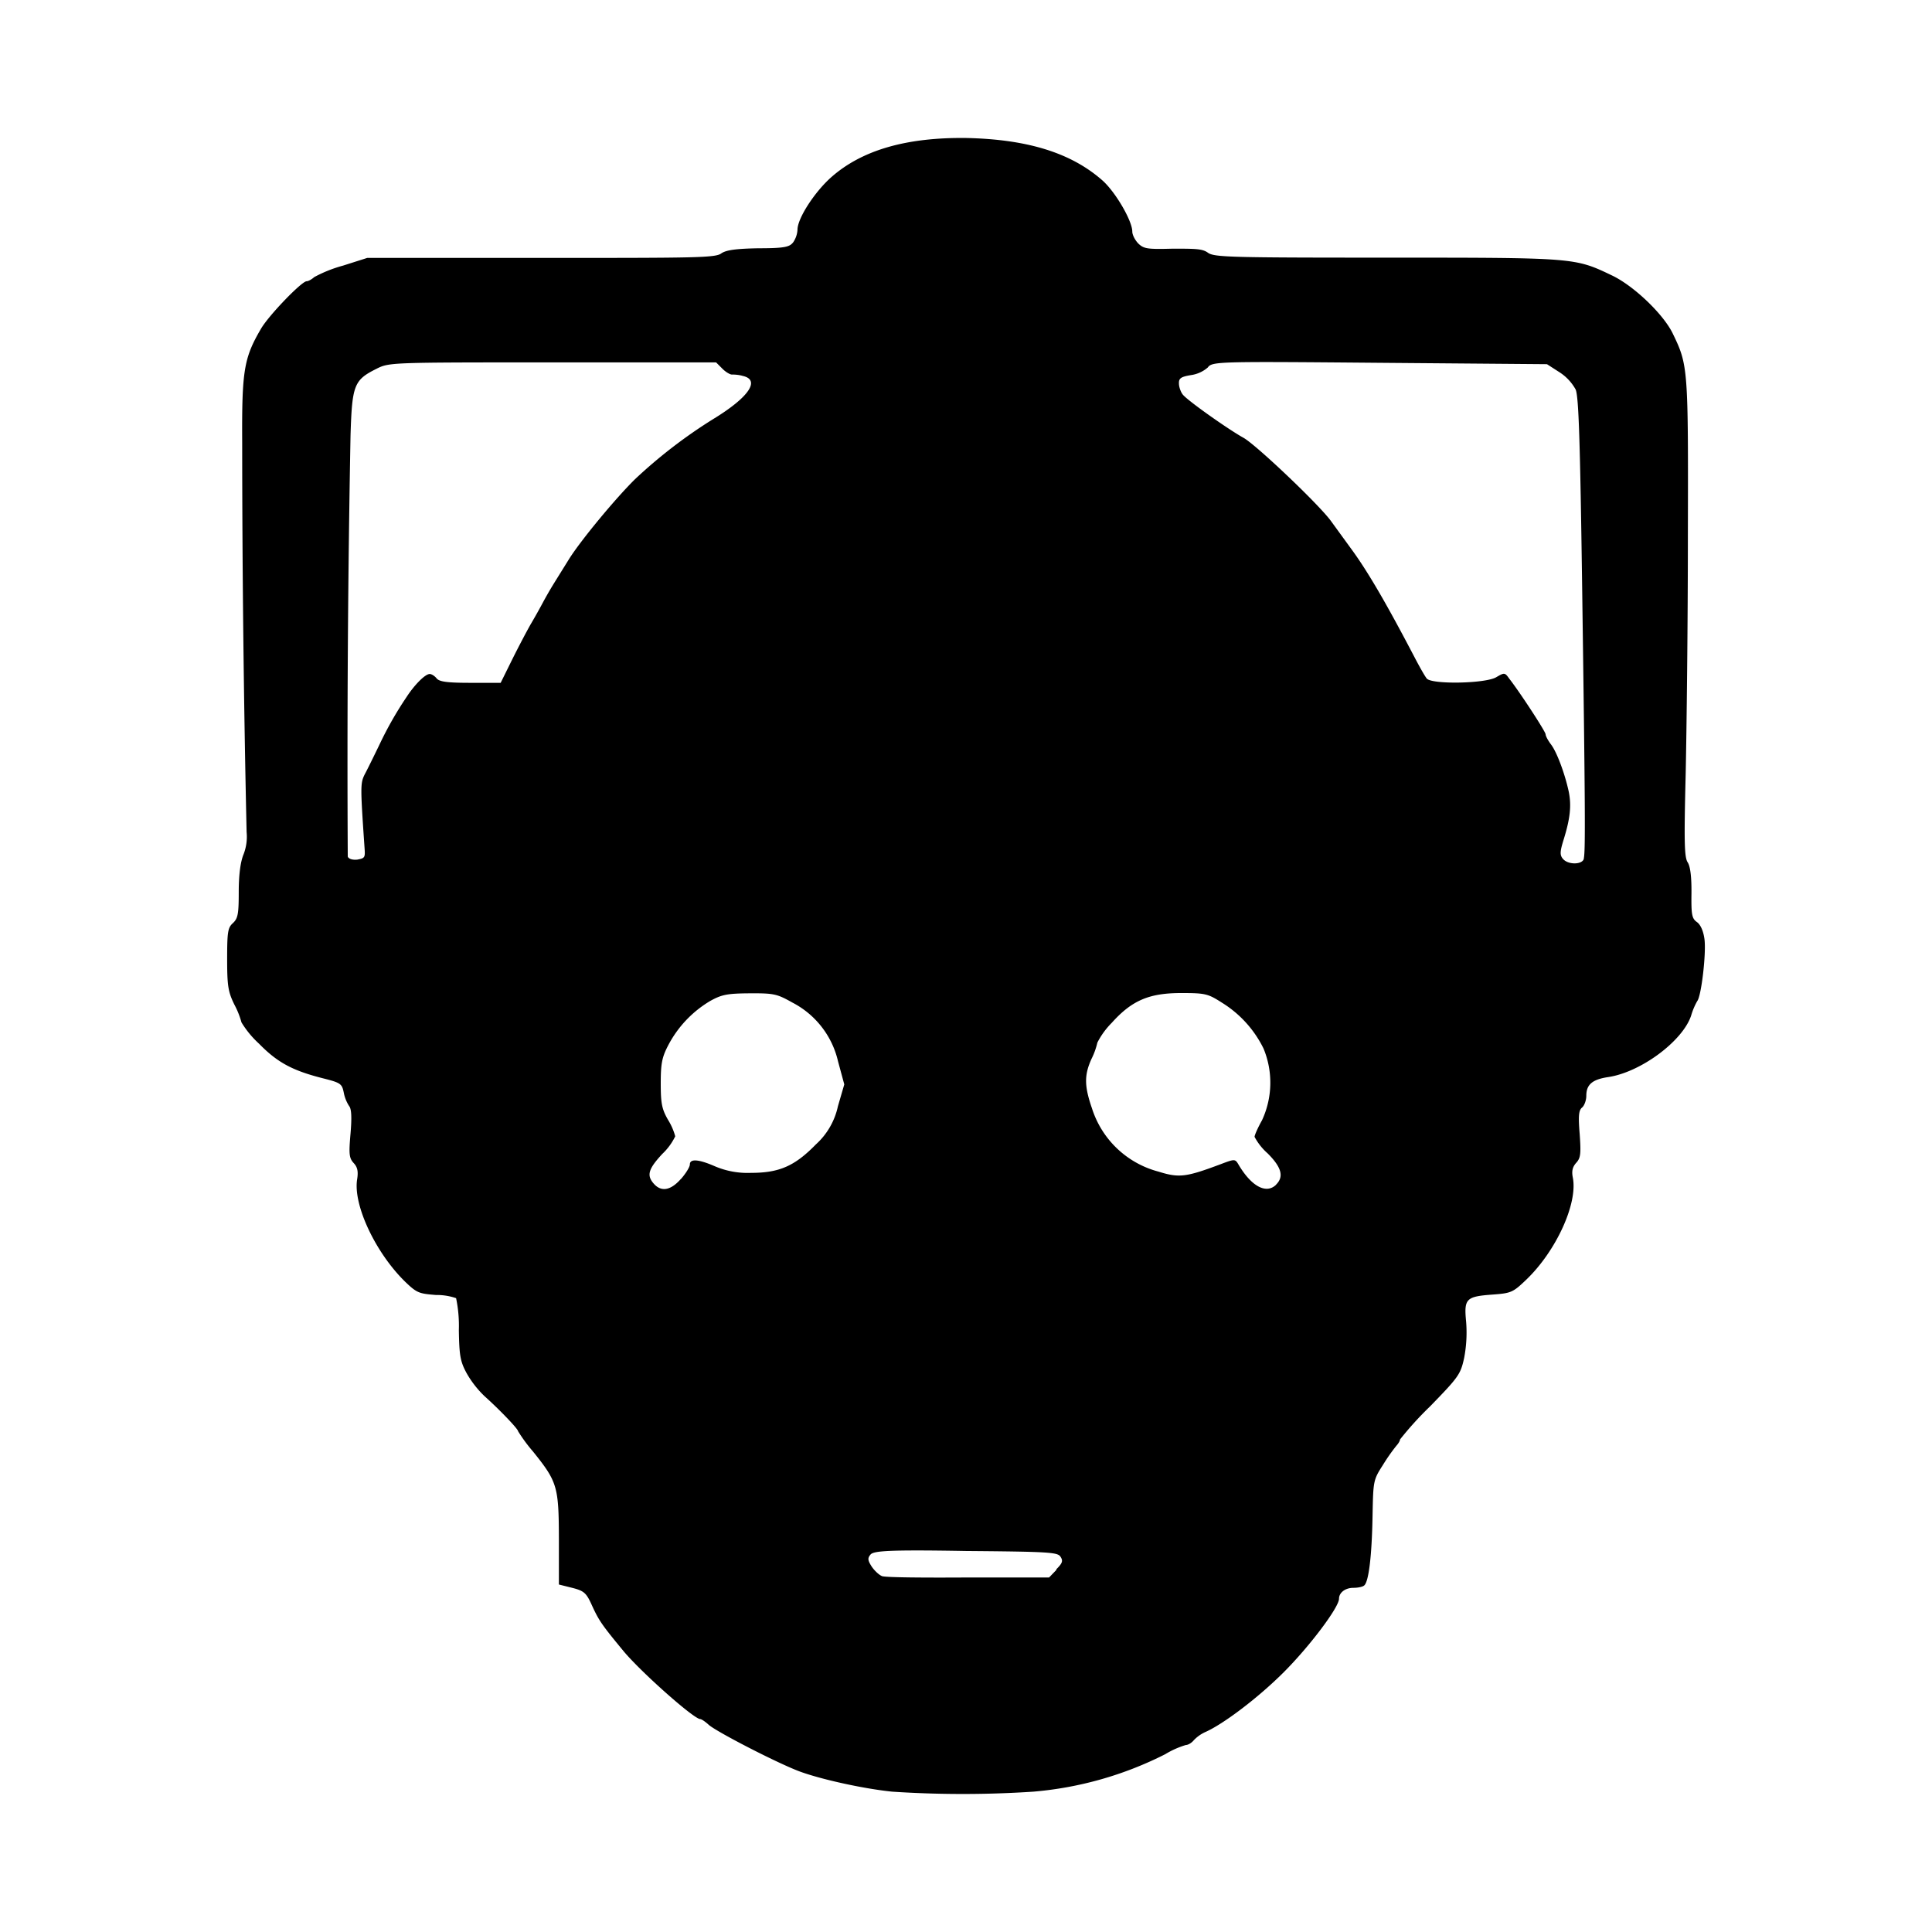 <svg aria-hidden="true" xmlns="http://www.w3.org/2000/svg" viewBox="0 0 14 14" height="1em" width="1em">
  <path d="M6.465 12.983c-.198-.02-.5-.085-.664-.144-.153-.055-.61-.29-.666-.341-.024-.022-.052-.041-.061-.041-.046 0-.432-.343-.557-.494-.16-.194-.178-.22-.234-.344-.036-.077-.054-.092-.137-.113l-.096-.024v-.33c-.001-.38-.011-.414-.187-.633a1.168 1.168 0 0 1-.109-.148c0-.017-.138-.16-.241-.252a.728.728 0 0 1-.132-.169c-.046-.085-.053-.128-.056-.312a.973.973 0 0 0-.02-.231.43.43 0 0 0-.146-.023c-.121-.01-.137-.013-.223-.096-.215-.21-.378-.557-.348-.742.009-.057.003-.088-.025-.118-.033-.036-.036-.065-.023-.213.01-.118.007-.18-.01-.2a.273.273 0 0 1-.039-.098c-.013-.064-.023-.071-.15-.103-.221-.056-.33-.114-.464-.251a.705.705 0 0 1-.127-.154.624.624 0 0 0-.052-.13c-.045-.092-.052-.135-.052-.33 0-.196.005-.227.042-.26.036-.034.042-.066.042-.225 0-.122.012-.216.034-.271a.35.35 0 0 0 .023-.164 129.1 129.1 0 0 1-.032-2.818c-.003-.526.012-.617.137-.83.056-.096.294-.343.33-.343.012 0 .036-.013.055-.03a.974.974 0 0 1 .208-.083l.176-.056H3.92c1.113 0 1.265 0 1.307-.033.035-.024.106-.034.27-.037.194 0 .226-.01.252-.045a.18.18 0 0 0 .03-.09c0-.082.125-.275.247-.382.222-.195.544-.288.98-.282.435.01.752.105.981.306.095.083.218.294.218.372 0 .024.02.062.043.086.04.039.066.043.25.038.164 0 .216 0 .256.03.046.032.165.035 1.297.035 1.366 0 1.36 0 1.63.129.158.075.372.28.44.42.112.232.113.244.11 1.467 0 .625-.009 1.403-.016 1.728-.012.483-.01.599.014.637.02.03.029.107.028.225-.002.156.003.183.04.209.026.019.046.064.054.122.014.1-.022.412-.052.45a.482.482 0 0 0-.044.104c-.06.185-.365.412-.602.447-.114.017-.158.054-.158.135 0 .033-.014.071-.03.085-.025.02-.029.06-.018.193.01.142.007.173-.025.208-.027.03-.034.06-.025.106.038.187-.12.533-.337.741-.097.093-.11.098-.245.108-.192.014-.207.03-.191.196a.977.977 0 0 1-.014.262c-.026.12-.04.139-.246.351a2.44 2.44 0 0 0-.219.241c0 .01-.012.03-.026.045a1.361 1.361 0 0 0-.098.14c-.07.109-.07.115-.075.369-.005.291-.028.482-.062.505-.013.01-.047.016-.077.016-.059 0-.104.035-.104.079 0 .062-.212.344-.401.533-.183.183-.437.376-.57.434a.269.269 0 0 0-.081.058c-.016.02-.042.035-.058.035a.645.645 0 0 0-.15.067 2.594 2.594 0 0 1-.955.271 7.76 7.76 0 0 1-1.023 0zm1.19-1.612c.043-.043.05-.06.03-.09-.02-.033-.082-.037-.687-.042-.571-.01-.668 0-.69.026-.022.026-.02.042.008.086.02.03.053.061.075.07.022.01.303.012.625.01h.586l.053-.055zM4.934 8.544c.036-.041.065-.088.065-.106 0-.043.064-.038.183.014a.604.604 0 0 0 .26.047c.203 0 .316-.048.47-.206a.52.52 0 0 0 .16-.277l.046-.158-.045-.166a.642.642 0 0 0-.331-.427c-.112-.063-.134-.068-.31-.067-.165.001-.203.01-.285.055a.81.81 0 0 0-.304.32c-.046.088-.055.133-.055.278 0 .144.008.186.053.264a.451.451 0 0 1 .052.119.435.435 0 0 1-.094.128c-.102.11-.115.156-.06.217.054.06.122.047.195-.036zm4.313.04c.058-.057.04-.125-.061-.226a.424.424 0 0 1-.095-.12c0-.012.024-.067.054-.12a.647.647 0 0 0 .011-.52.81.81 0 0 0-.301-.332c-.1-.064-.12-.07-.289-.07-.237-.001-.363.052-.51.216a.568.568 0 0 0-.104.143.529.529 0 0 1-.042.117c-.054.118-.053.198.003.36a.69.69 0 0 0 .482.458c.15.047.2.04.451-.054.1-.038.104-.038.127 0 .094.161.203.22.275.148zm2.23-2.365c.012-.051.01-.378-.012-1.956-.015-1.069-.025-1.386-.047-1.44a.349.349 0 0 0-.118-.126l-.09-.058-1.212-.01c-1.173-.01-1.214-.01-1.246.034a.235.235 0 0 1-.121.055c-.073.012-.089.023-.088.06 0 .026.013.062.027.08.031.042.33.253.44.314.09.049.549.485.635.604l.144.198c.12.163.256.396.462.79.036.069.075.138.088.153.036.044.427.037.504-.01.058-.034.062-.034.093.01.077.098.264.385.264.404 0 .012.017.044.038.072.043.055.102.214.13.345.02.1.01.193-.036.342-.028.09-.03.115-.007.143.038.046.142.043.152 0zm-8.835-.07c-.031-.45-.031-.472 0-.536.019-.035.068-.135.11-.222a2.588 2.588 0 0 1 .194-.34c.057-.088.135-.167.168-.167.013 0 .036.014.05.032.02.024.076.032.245.032h.219l.086-.174c.048-.096.109-.212.136-.258a4.3 4.3 0 0 0 .083-.148 2.81 2.81 0 0 1 .08-.139l.11-.177c.083-.133.334-.437.478-.579a3.62 3.62 0 0 1 .565-.435c.26-.158.347-.285.216-.314-.033-.01-.069-.01-.08-.01-.01 0-.04-.015-.066-.041l-.047-.047H4.005c-1.182 0-1.185 0-1.278.047-.162.081-.176.117-.187.486a126.25 126.25 0 0 0-.02 3.048c.006.017.035.026.07.022.052-.01.057-.014.052-.08z"/>
</svg>
